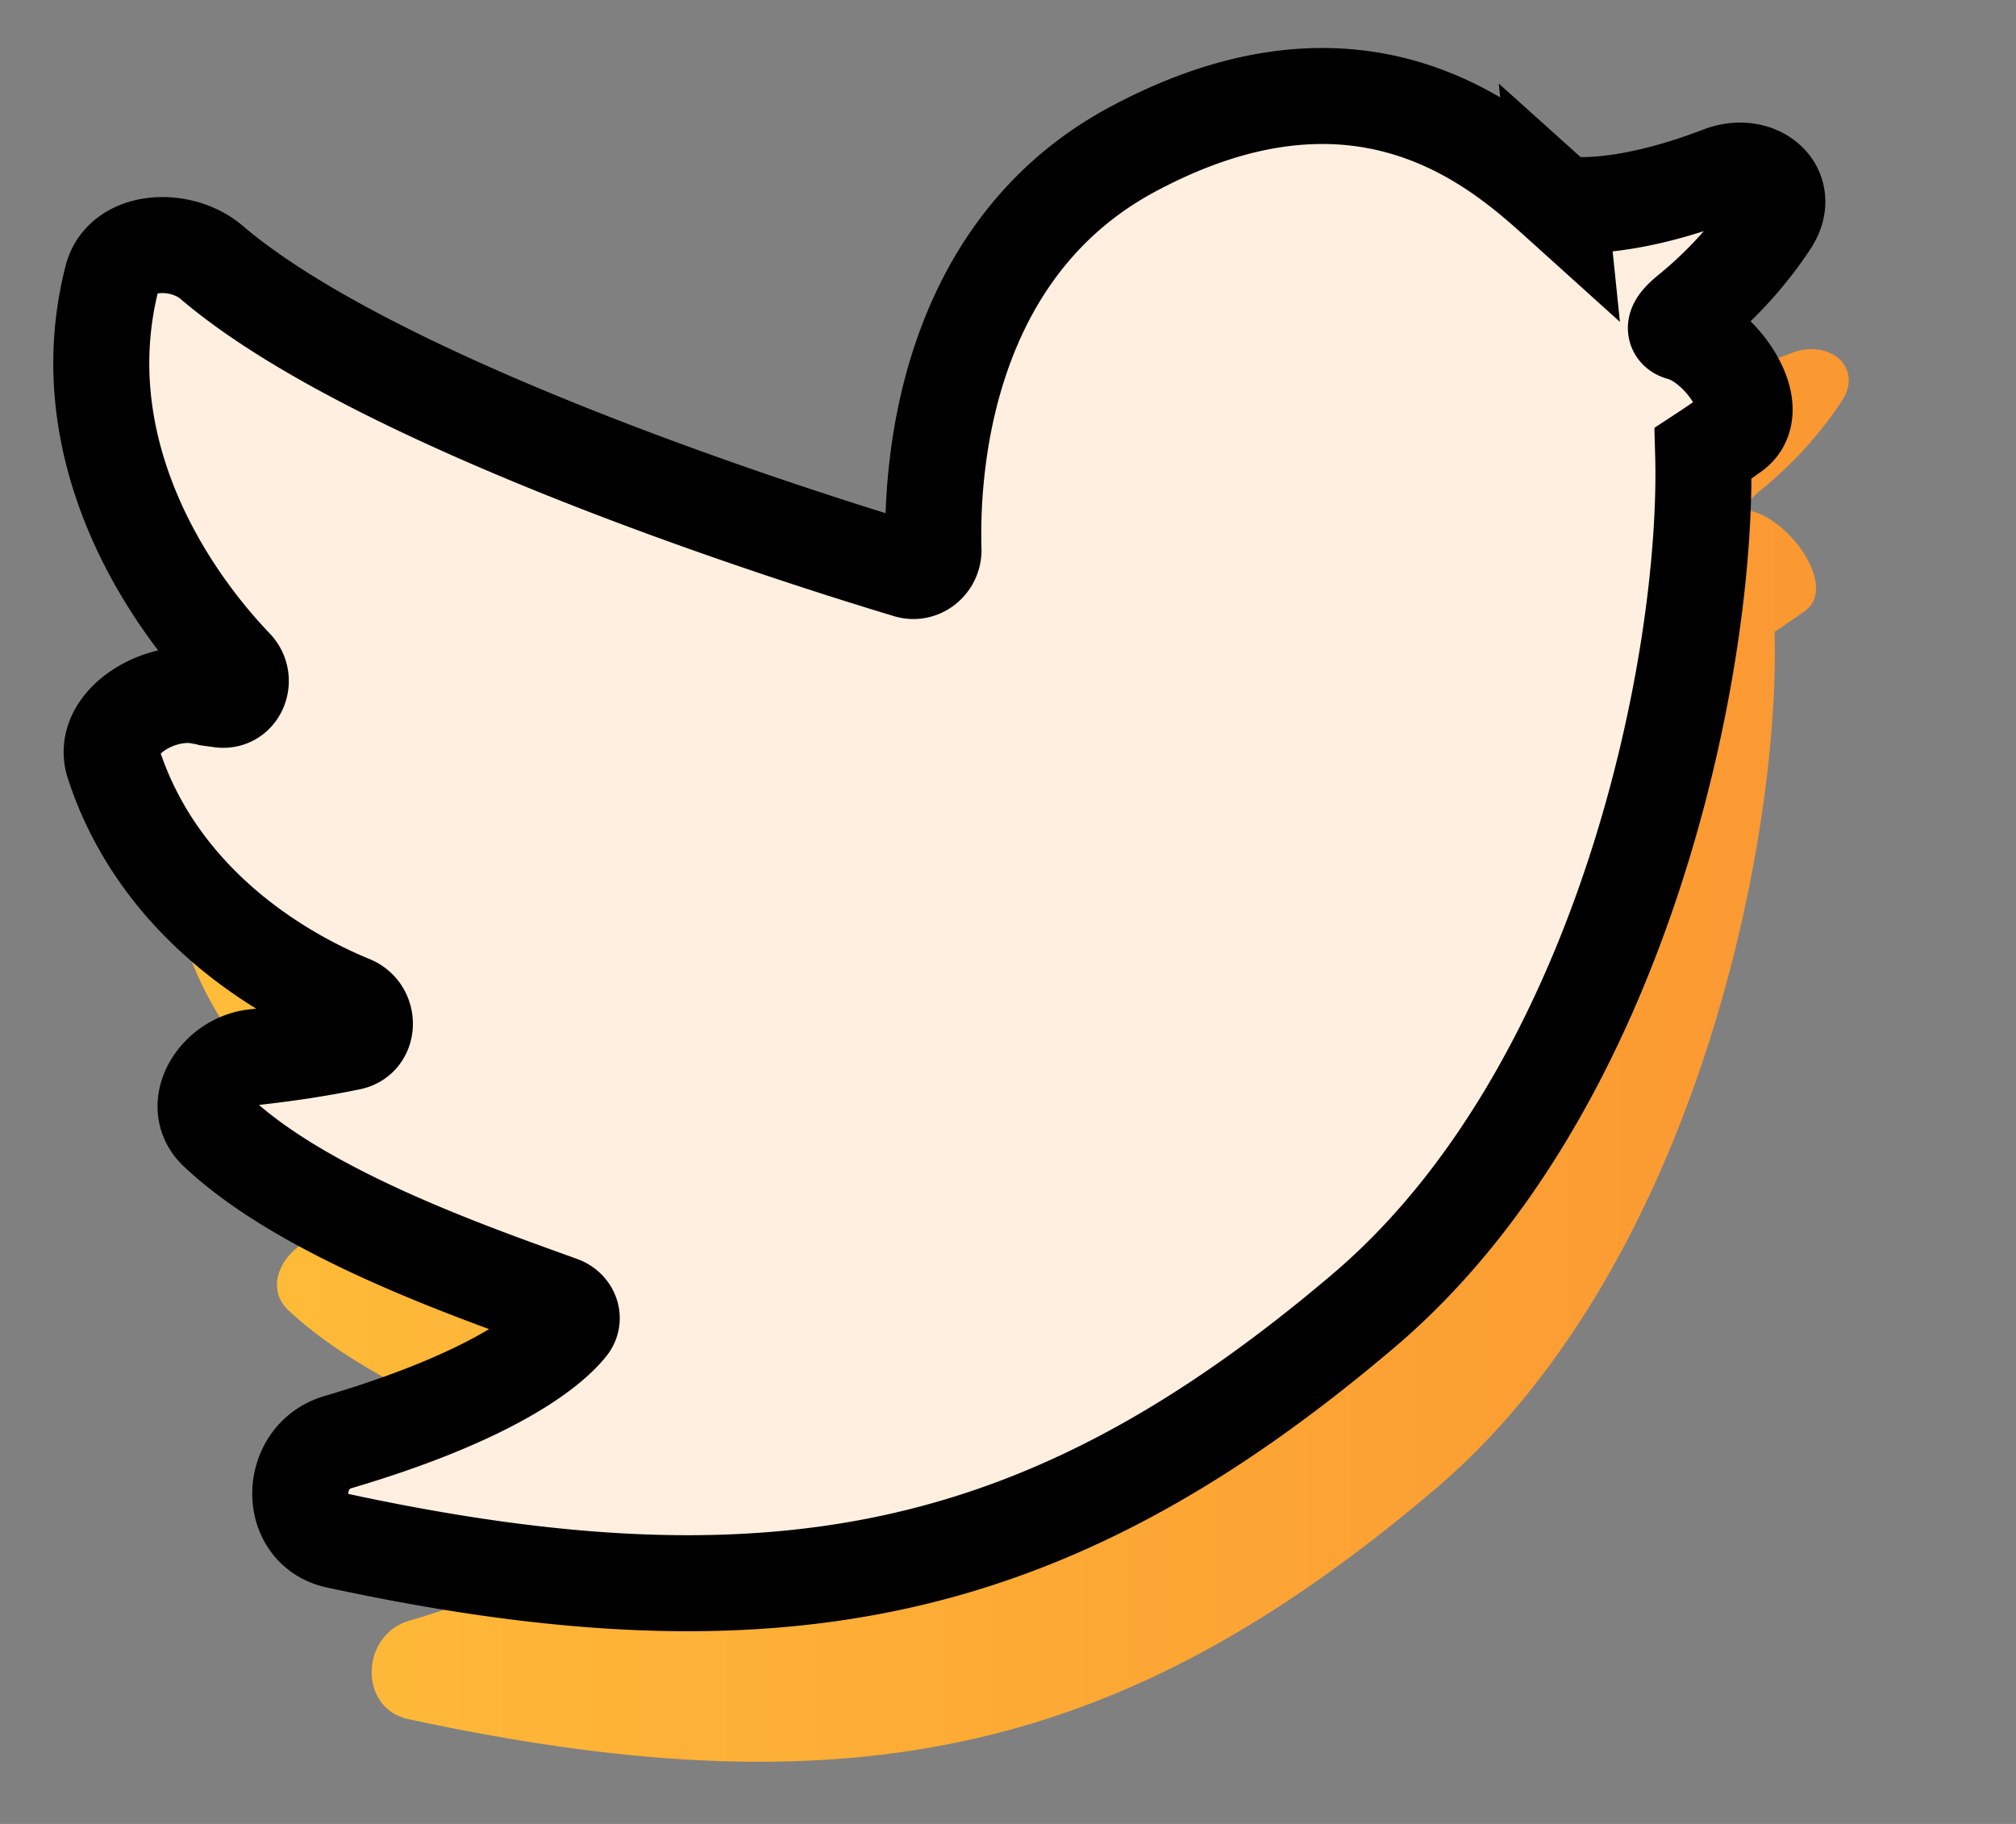 <svg width="21" height="19" fill="none" xmlns="http://www.w3.org/2000/svg"><rect width="100%" height="100%" fill="#808080" stroke="none"/><path d="M16.987 3.969c-.625-.563-2.049-1.844-4.454-.549-1.966 1.059-2.088 3.346-2.065 4.165.004.143-.13.256-.266.215-1.157-.348-5.522-1.728-7.255-3.208-.319-.272-.93-.246-1.035.16-.435 1.696.472 3.208 1.28 4.052.13.136.037.37-.15.344a3.604 3.604 0 0 1-.207-.035c-.437-.088-1.046.28-.908.704.435 1.337 1.566 2.122 2.48 2.497.187.078.186.361-.013.402-.336.07-.688.122-.998.156-.392.043-.682.503-.395.774.917.867 2.702 1.478 3.585 1.799.102.036.15.147.083.231-.246.306-.94.775-2.406 1.207-.51.15-.53.912-.01 1.025 4.626.998 7.45.364 10.698-2.397 2.705-2.299 3.596-6.759 3.534-8.929.107-.071.212-.143.313-.215.347-.246-.134-.932-.545-1.041-.118-.032-.01-.14.085-.217.376-.306.651-.632.848-.932.23-.35-.131-.651-.522-.5-.843.325-1.435.347-1.667.301l-.01-.01z" fill="url(#paint0_linear)"/><path d="M16.243 2.11c-.625-.564-2.049-1.845-4.454-.55C9.823 2.62 9.7 4.906 9.724 5.725c.004.143-.13.256-.266.215C8.3 5.592 3.936 4.212 2.203 2.732c-.319-.272-.93-.246-1.035.16-.435 1.696.472 3.208 1.28 4.052.13.136.037.37-.15.344a3.605 3.605 0 0 1-.208-.035c-.436-.088-1.045.28-.907.704.435 1.337 1.566 2.122 2.479 2.497.188.078.187.362-.012.403-.336.07-.688.121-.998.155-.392.043-.682.503-.395.774.916.867 2.701 1.478 3.585 1.799.101.036.15.147.083.231-.246.306-.94.775-2.406 1.207-.51.15-.53.912-.01 1.025 4.626.998 7.45.364 10.698-2.397 2.704-2.299 3.596-6.758 3.534-8.929.107-.07.212-.143.313-.215.347-.246-.134-.932-.545-1.041-.118-.032-.01-.14.085-.217.376-.306.651-.632.848-.931.23-.35-.131-.652-.522-.501-.844.325-1.435.348-1.667.301l-.01-.009z" fill="#FEEFE0"/><path d="M16.243 2.11c-.625-.564-2.049-1.845-4.454-.55C9.823 2.62 9.7 4.906 9.724 5.725c.004.143-.13.256-.266.215C8.3 5.592 3.936 4.212 2.203 2.732c-.319-.272-.93-.246-1.035.16-.435 1.696.472 3.208 1.28 4.052.13.136.037.37-.15.344a3.605 3.605 0 0 1-.208-.035c-.436-.088-1.045.28-.907.704.435 1.337 1.566 2.122 2.479 2.497.188.078.187.362-.012.403-.336.07-.688.121-.998.155-.392.043-.682.503-.395.774.916.867 2.701 1.478 3.585 1.799.101.036.15.147.083.231-.246.306-.94.775-2.406 1.207-.51.15-.53.912-.01 1.025 4.626.998 7.45.364 10.698-2.397 2.704-2.299 3.596-6.758 3.534-8.929.107-.07.212-.143.313-.215.347-.246-.134-.932-.545-1.041-.118-.032-.01-.14.085-.217.376-.306.651-.632.848-.931.23-.35-.131-.652-.522-.501-.844.325-1.435.348-1.667.301l-.01-.009z" stroke="#000"/><defs><linearGradient id="paint0_linear" x1="1.744" y1="10.606" x2="20.345" y2="10.606" gradientUnits="userSpaceOnUse"><stop stop-color="#FFBD39"/><stop offset="1" stop-color="#FA9531"/><stop offset="1" stop-color="#FA9531"/></linearGradient></defs></svg>